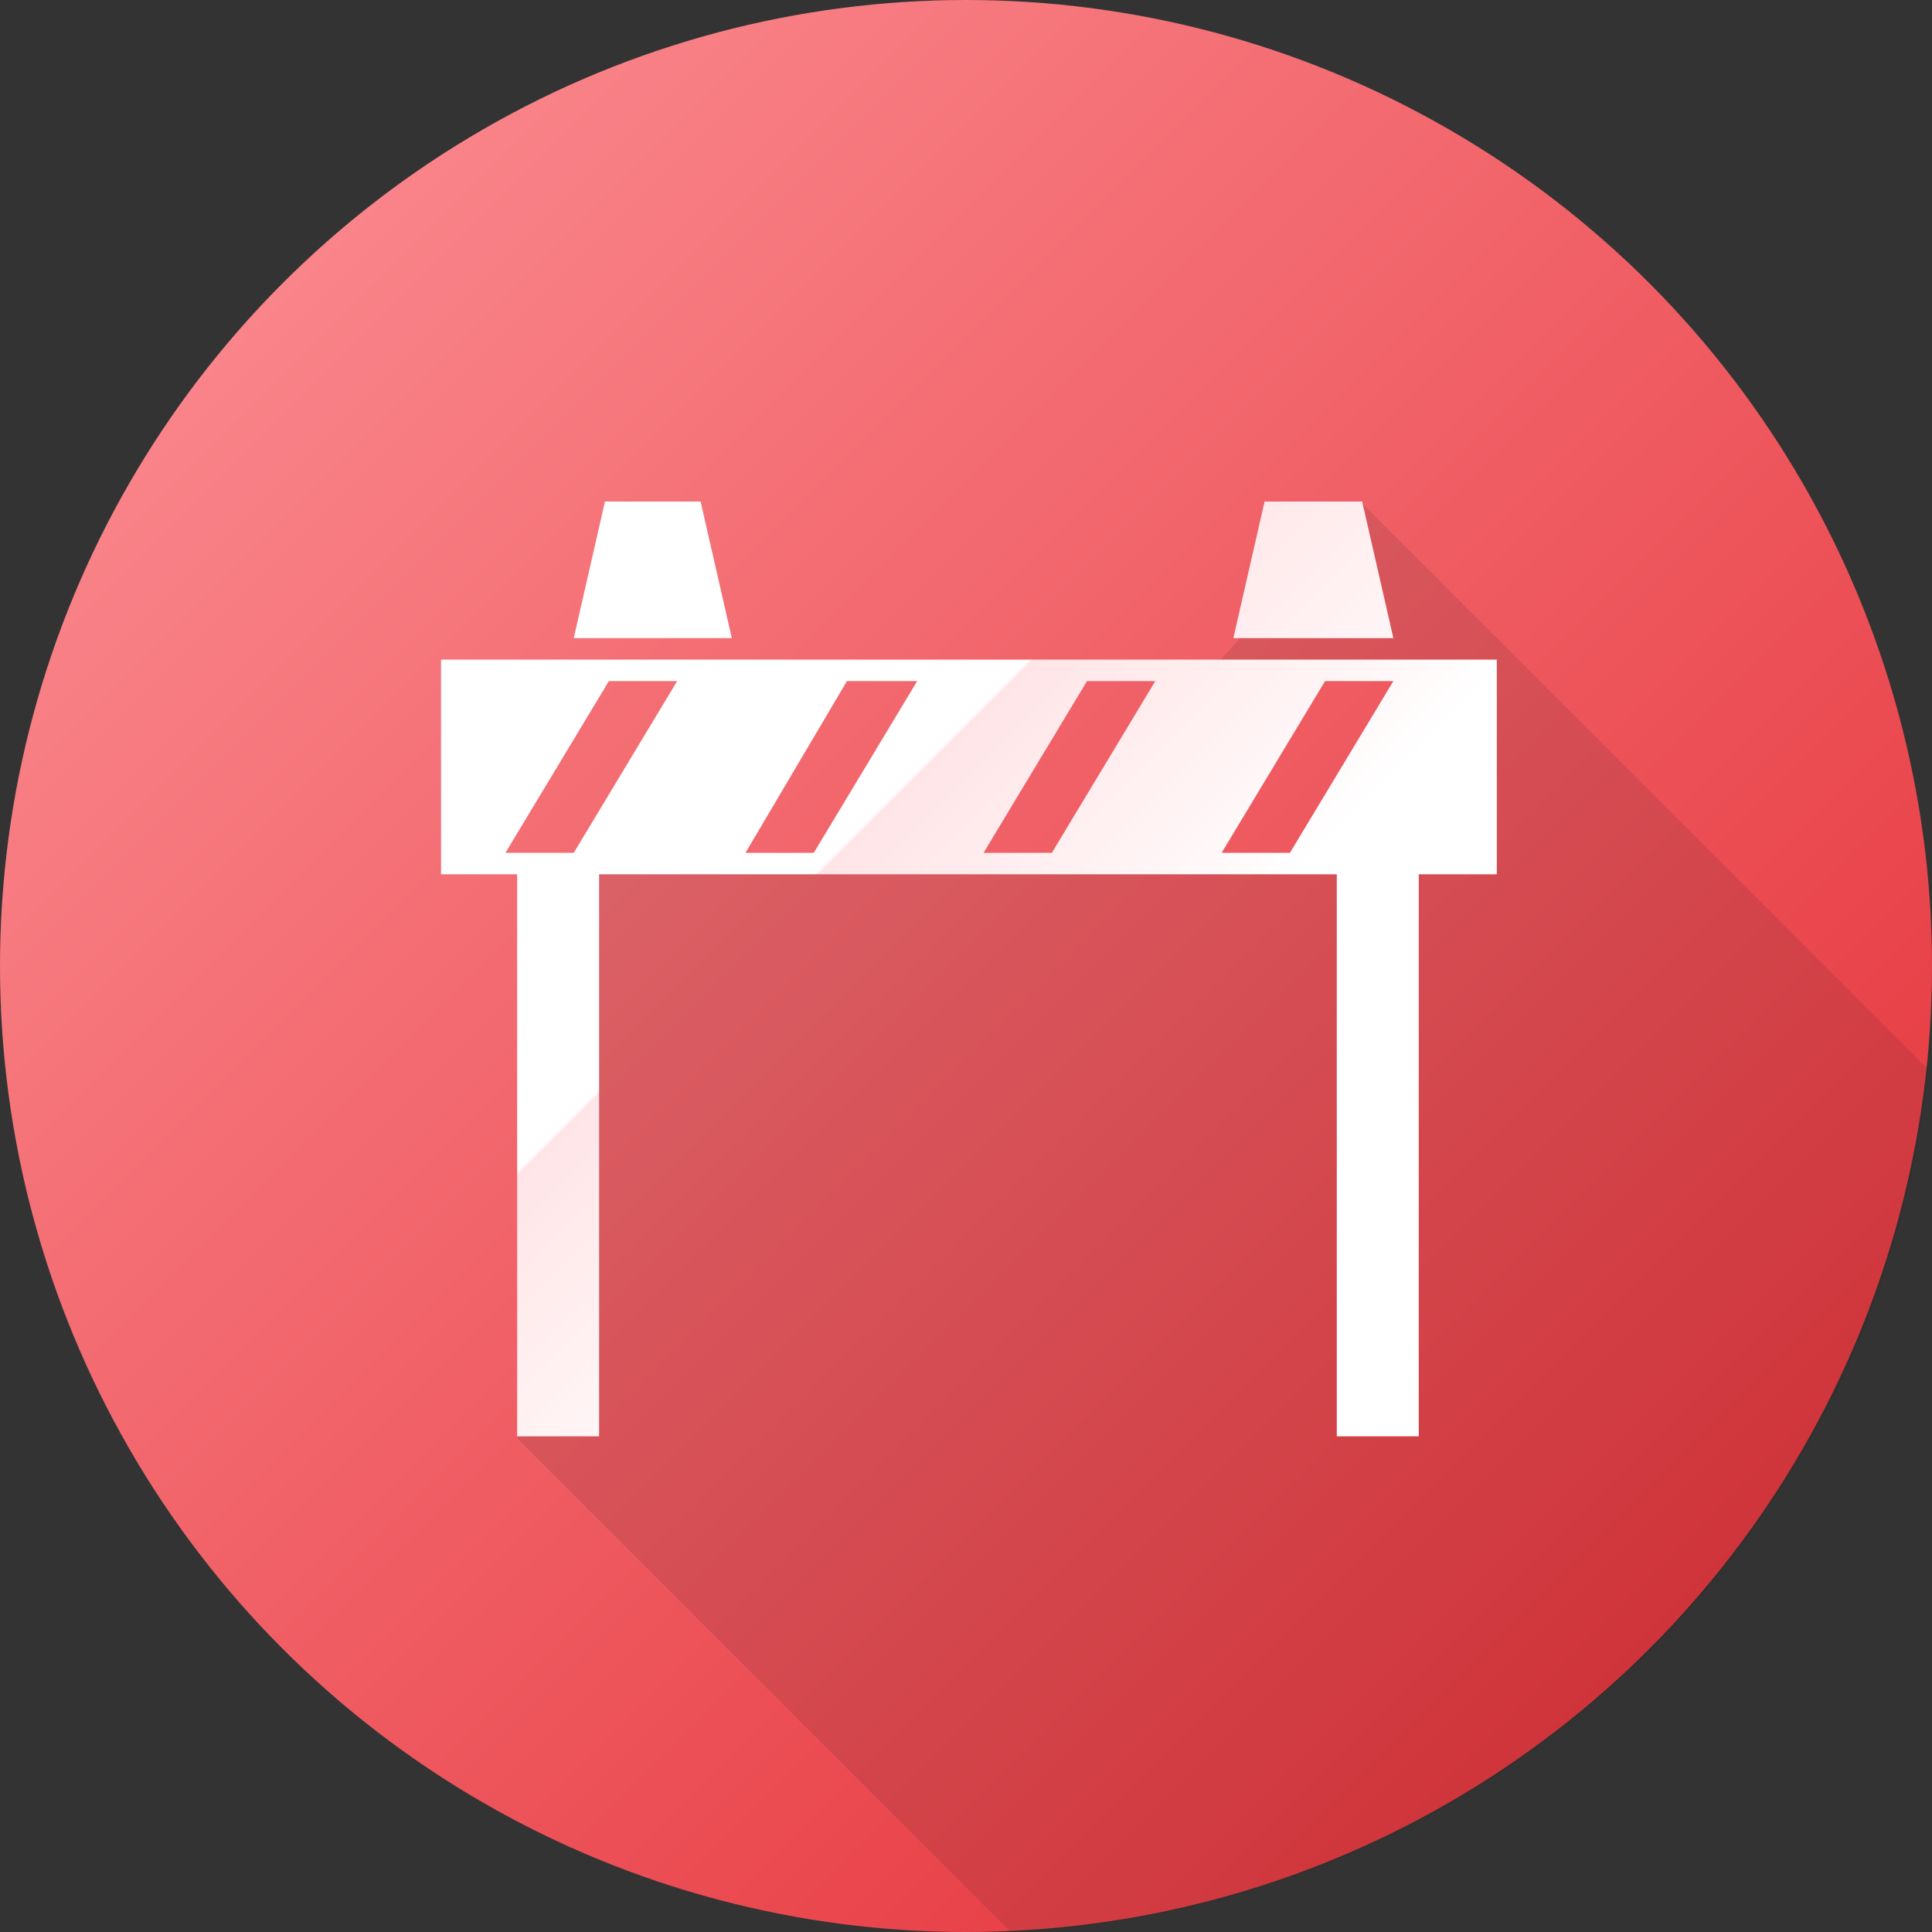 <?xml version="1.0" encoding="utf-8"?>
<!-- Generator: Adobe Illustrator 17.1.0, SVG Export Plug-In . SVG Version: 6.00 Build 0)  -->
<!DOCTYPE svg PUBLIC "-//W3C//DTD SVG 1.1//EN" "http://www.w3.org/Graphics/SVG/1.1/DTD/svg11.dtd">
<svg version="1.1" id="Layer_1" xmlns="http://www.w3.org/2000/svg" xmlns:xlink="http://www.w3.org/1999/xlink" x="0px" y="0px"
	 viewBox="0 0 99 99" enable-background="new 0 0 99 99" xml:space="preserve">
<rect x="0" y="0" width="99" height="99" fill="#333333" stroke="none"/>
<linearGradient id="SVGID_1_" gradientUnits="userSpaceOnUse" x1="14.498" y1="14.498" x2="84.502" y2="84.502">
	<stop  offset="0" style="stop-color:#F98489"/>
	<stop  offset="1" style="stop-color:#E6383F"/>
</linearGradient>
<circle fill="url(#SVGID_1_)" cx="49.5" cy="49.5" r="49.5"/>
<path opacity="0.12" fill="#231F20" d="M27.8,70.5l0.9,0.7l-2.2,2.5l25.3,25.3c24.6-1.1,44.5-20.1,47-44.2l-29-29l-7.7,8.5h13.4v9.8
	h-50v-9l-1.2,0.1l-0.6,8.7l4.9,0.7L27.8,70.5z"/>
<g>
	<linearGradient id="SVGID_2_" gradientUnits="userSpaceOnUse" x1="75.011" y1="71.574" x2="23.247" y2="19.81">
		<stop  offset="0.34" style="stop-color:#FFFFFF"/>
		<stop  offset="0.424" style="stop-color:#FFF4F5"/>
		<stop  offset="0.578" style="stop-color:#FFE5E7"/>
		<stop  offset="0.58" style="stop-color:#FFFFFF"/>
	</linearGradient>
	<polygon fill="url(#SVGID_2_)" points="35.9,25.7 31,25.7 29.4,32.7 37.5,32.7 	"/>
	<linearGradient id="SVGID_3_" gradientUnits="userSpaceOnUse" x1="91.925" y1="54.66" x2="40.161" y2="2.896">
		<stop  offset="0.34" style="stop-color:#FFFFFF"/>
		<stop  offset="0.424" style="stop-color:#FFF4F5"/>
		<stop  offset="0.578" style="stop-color:#FFE5E7"/>
		<stop  offset="0.58" style="stop-color:#FFFFFF"/>
	</linearGradient>
	<polygon fill="url(#SVGID_3_)" points="69.8,25.7 64.8,25.7 63.2,32.7 71.4,32.7 	"/>
	<linearGradient id="SVGID_4_" gradientUnits="userSpaceOnUse" x1="72.221" y1="74.364" x2="20.457" y2="22.6">
		<stop  offset="0.34" style="stop-color:#FFFFFF"/>
		<stop  offset="0.424" style="stop-color:#FFF4F5"/>
		<stop  offset="0.578" style="stop-color:#FFE5E7"/>
		<stop  offset="0.58" style="stop-color:#FFFFFF"/>
	</linearGradient>
	<path fill="url(#SVGID_4_)" d="M68.5,44.8v28.8h4.2V44.8h4v-11H22.6v11h3.9v28.8h4.2V44.8H68.5z M67.9,34.9h3.5l-5.3,8.8h-3.5
		L67.9,34.9z M55.7,34.9h3.5l-5.3,8.8h-3.5L55.7,34.9z M43.4,34.9H47l-5.3,8.8h-3.5L43.4,34.9z M25.9,43.7l5.3-8.8h3.5l-5.3,8.8
		H25.9z"/>
</g>
</svg>
